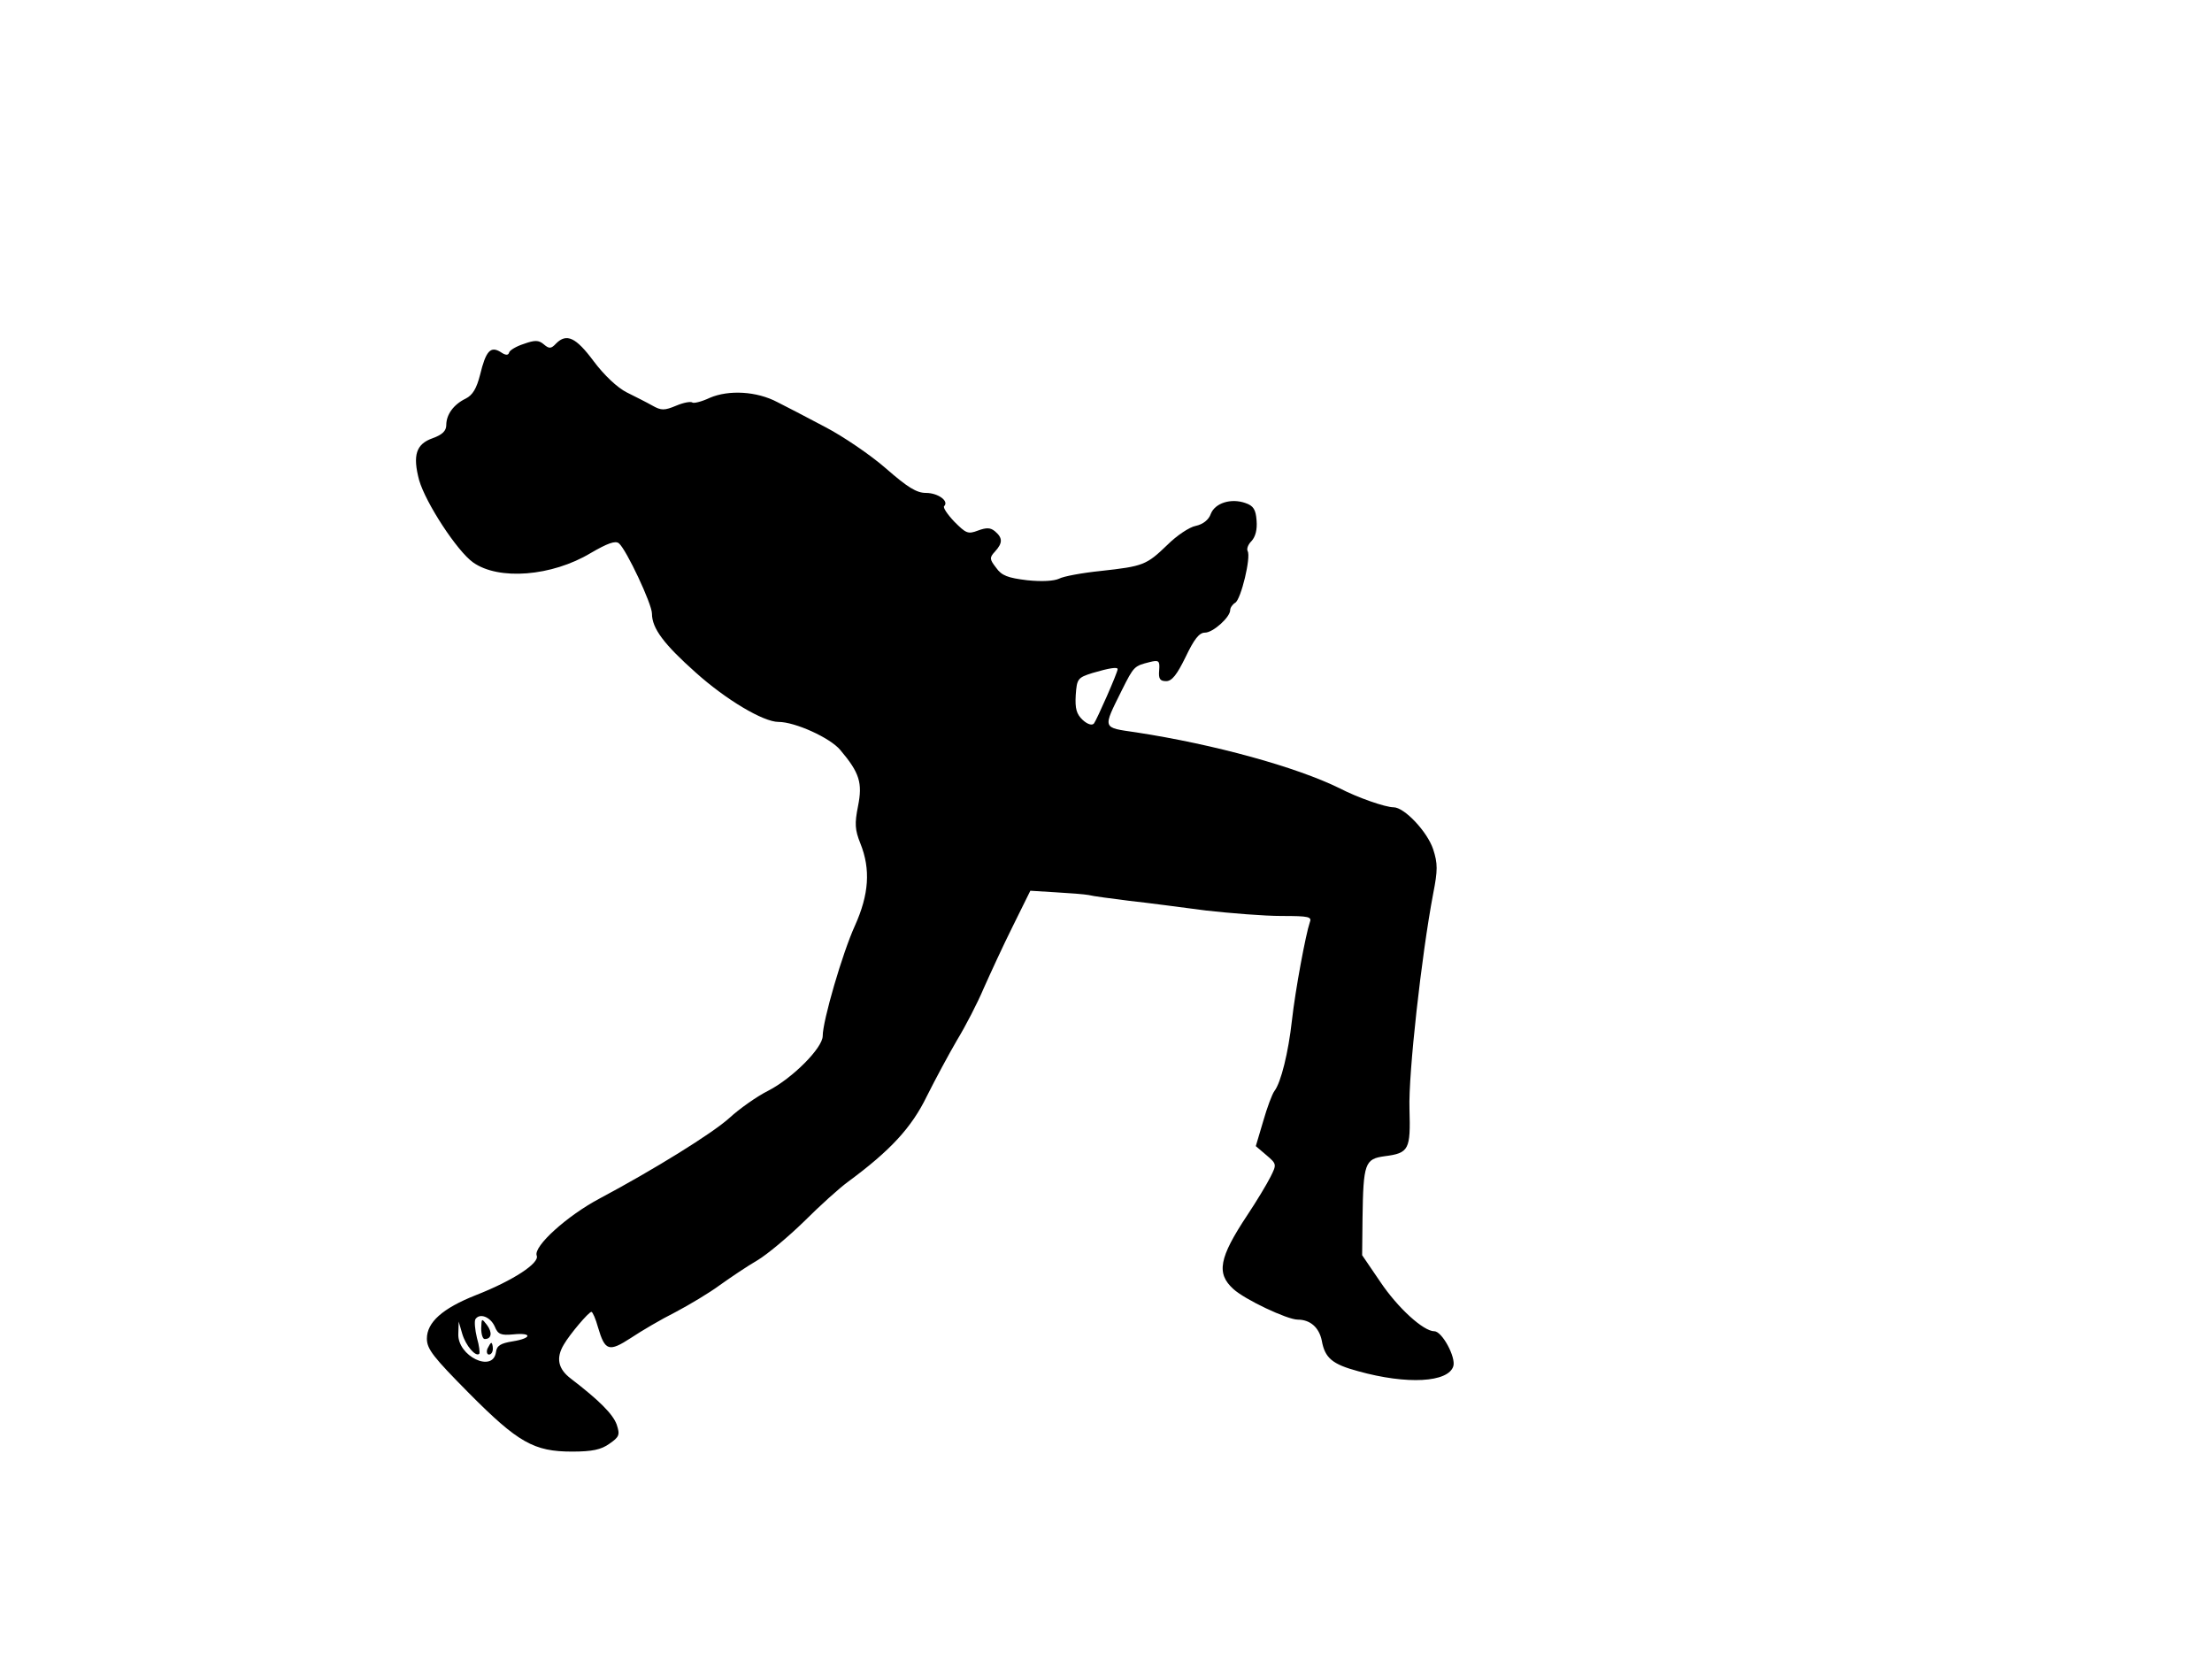 <?xml version="1.0" standalone="no"?>
<!DOCTYPE svg PUBLIC "-//W3C//DTD SVG 20010904//EN"
 "http://www.w3.org/TR/2001/REC-SVG-20010904/DTD/svg10.dtd">
<svg version="1.0" xmlns="http://www.w3.org/2000/svg"
 width="570pt" height="428pt" viewBox="0 0 570 428"
 preserveAspectRatio="xMidYMid meet">

<g transform="translate(0,428) scale(0.1,-0.1)"
fill="#000000" stroke="none">
<path d="M1350 3394 c-19 -6 -36 -16 -38 -22 -2 -8 -9 -8 -22 1 -26 16 -38 3
-53 -59 -9 -35 -19 -52 -37 -61 -31 -15 -50 -41 -50 -68 0 -15 -10 -25 -35
-34 -43 -15 -52 -44 -35 -108 17 -59 98 -183 139 -212 66 -47 203 -36 303 24
43 25 64 33 73 25 19 -16 85 -156 85 -181 0 -38 31 -79 113 -152 78 -70 174
-127 213 -127 43 0 133 -41 159 -72 50 -59 58 -85 46 -145 -9 -45 -8 -61 6
-96 27 -67 22 -132 -14 -212 -32 -70 -83 -245 -83 -284 0 -31 -78 -109 -140
-141 -30 -15 -75 -47 -100 -70 -44 -40 -196 -134 -335 -208 -83 -44 -171 -123
-162 -147 8 -19 -60 -64 -157 -102 -86 -34 -126 -70 -126 -112 0 -27 17 -48
108 -140 127 -128 168 -151 266 -151 52 0 75 5 96 20 26 18 28 23 19 50 -10
27 -45 62 -118 118 -33 25 -39 53 -18 88 15 26 64 84 71 84 3 0 11 -18 17 -40
18 -61 28 -64 85 -27 27 18 78 48 114 66 36 19 88 50 115 70 28 20 71 49 97
64 25 15 79 60 120 100 40 40 91 86 113 102 110 81 164 140 203 220 22 44 57
109 78 145 22 36 53 96 69 134 17 38 50 110 75 160 l45 91 65 -4 c36 -2 74 -5
85 -7 11 -3 58 -9 105 -15 47 -5 136 -17 198 -25 63 -7 150 -14 194 -14 72 0
79 -2 73 -17 -10 -29 -37 -172 -46 -253 -9 -81 -28 -159 -45 -181 -6 -8 -19
-43 -29 -78 l-19 -64 27 -23 c27 -23 27 -24 11 -56 -9 -18 -36 -63 -60 -99
-73 -110 -80 -150 -36 -190 29 -27 139 -79 166 -79 32 0 55 -20 62 -54 8 -45
27 -61 94 -79 126 -35 232 -29 245 13 7 23 -29 90 -49 90 -28 0 -94 60 -139
127 l-47 69 1 95 c2 142 6 153 57 160 63 8 67 17 64 122 -3 90 31 396 61 554
12 61 12 78 0 115 -15 45 -74 108 -102 108 -21 0 -93 25 -139 49 -112 55 -322
113 -524 144 -89 13 -87 8 -37 109 31 62 32 62 71 72 24 6 27 4 25 -21 -2 -22
2 -28 18 -28 15 0 28 17 50 62 22 46 35 63 50 63 21 0 65 40 65 58 0 6 6 15
13 19 15 9 41 118 32 133 -3 6 1 17 10 26 10 11 15 29 13 53 -2 28 -8 38 -29
45 -37 13 -78 0 -89 -28 -5 -15 -20 -27 -39 -31 -16 -3 -49 -25 -73 -49 -54
-52 -62 -55 -171 -67 -49 -5 -97 -14 -108 -20 -13 -6 -44 -8 -82 -4 -50 6 -66
12 -80 32 -17 22 -18 26 -3 42 20 22 20 35 0 52 -12 10 -22 10 -44 2 -26 -10
-31 -7 -61 23 -18 19 -30 37 -26 40 13 13 -16 34 -47 34 -24 0 -47 14 -103 63
-39 34 -109 82 -157 107 -47 25 -103 54 -123 64 -53 28 -125 32 -174 11 -21
-10 -42 -15 -45 -12 -4 3 -22 0 -41 -8 -31 -13 -39 -13 -62 0 -14 8 -44 23
-66 34 -24 12 -58 44 -85 80 -46 62 -70 73 -97 46 -13 -14 -18 -14 -32 -2 -13
11 -23 11 -51 1z m1530 -838 c0 -9 -54 -131 -61 -140 -5 -6 -17 -2 -29 9 -16
15 -20 29 -18 64 3 42 5 45 43 57 44 13 65 16 65 10z m-1605 -1694 c8 -20 16
-23 48 -20 49 5 48 -10 -2 -18 -31 -5 -41 -11 -43 -28 -8 -54 -99 -10 -97 47
l1 32 9 -31 c9 -31 35 -61 44 -52 2 2 0 21 -6 41 -5 21 -7 42 -4 48 11 17 39
6 50 -19z"/>
<path d="M1240 858 c0 -16 4 -28 9 -28 18 0 20 17 6 36 -14 18 -14 18 -15 -8z"/>
<path d="M1256 805 c-3 -8 -1 -15 4 -15 6 0 10 7 10 15 0 8 -2 15 -4 15 -2 0
-6 -7 -10 -15z"/>
</g>
</svg>
